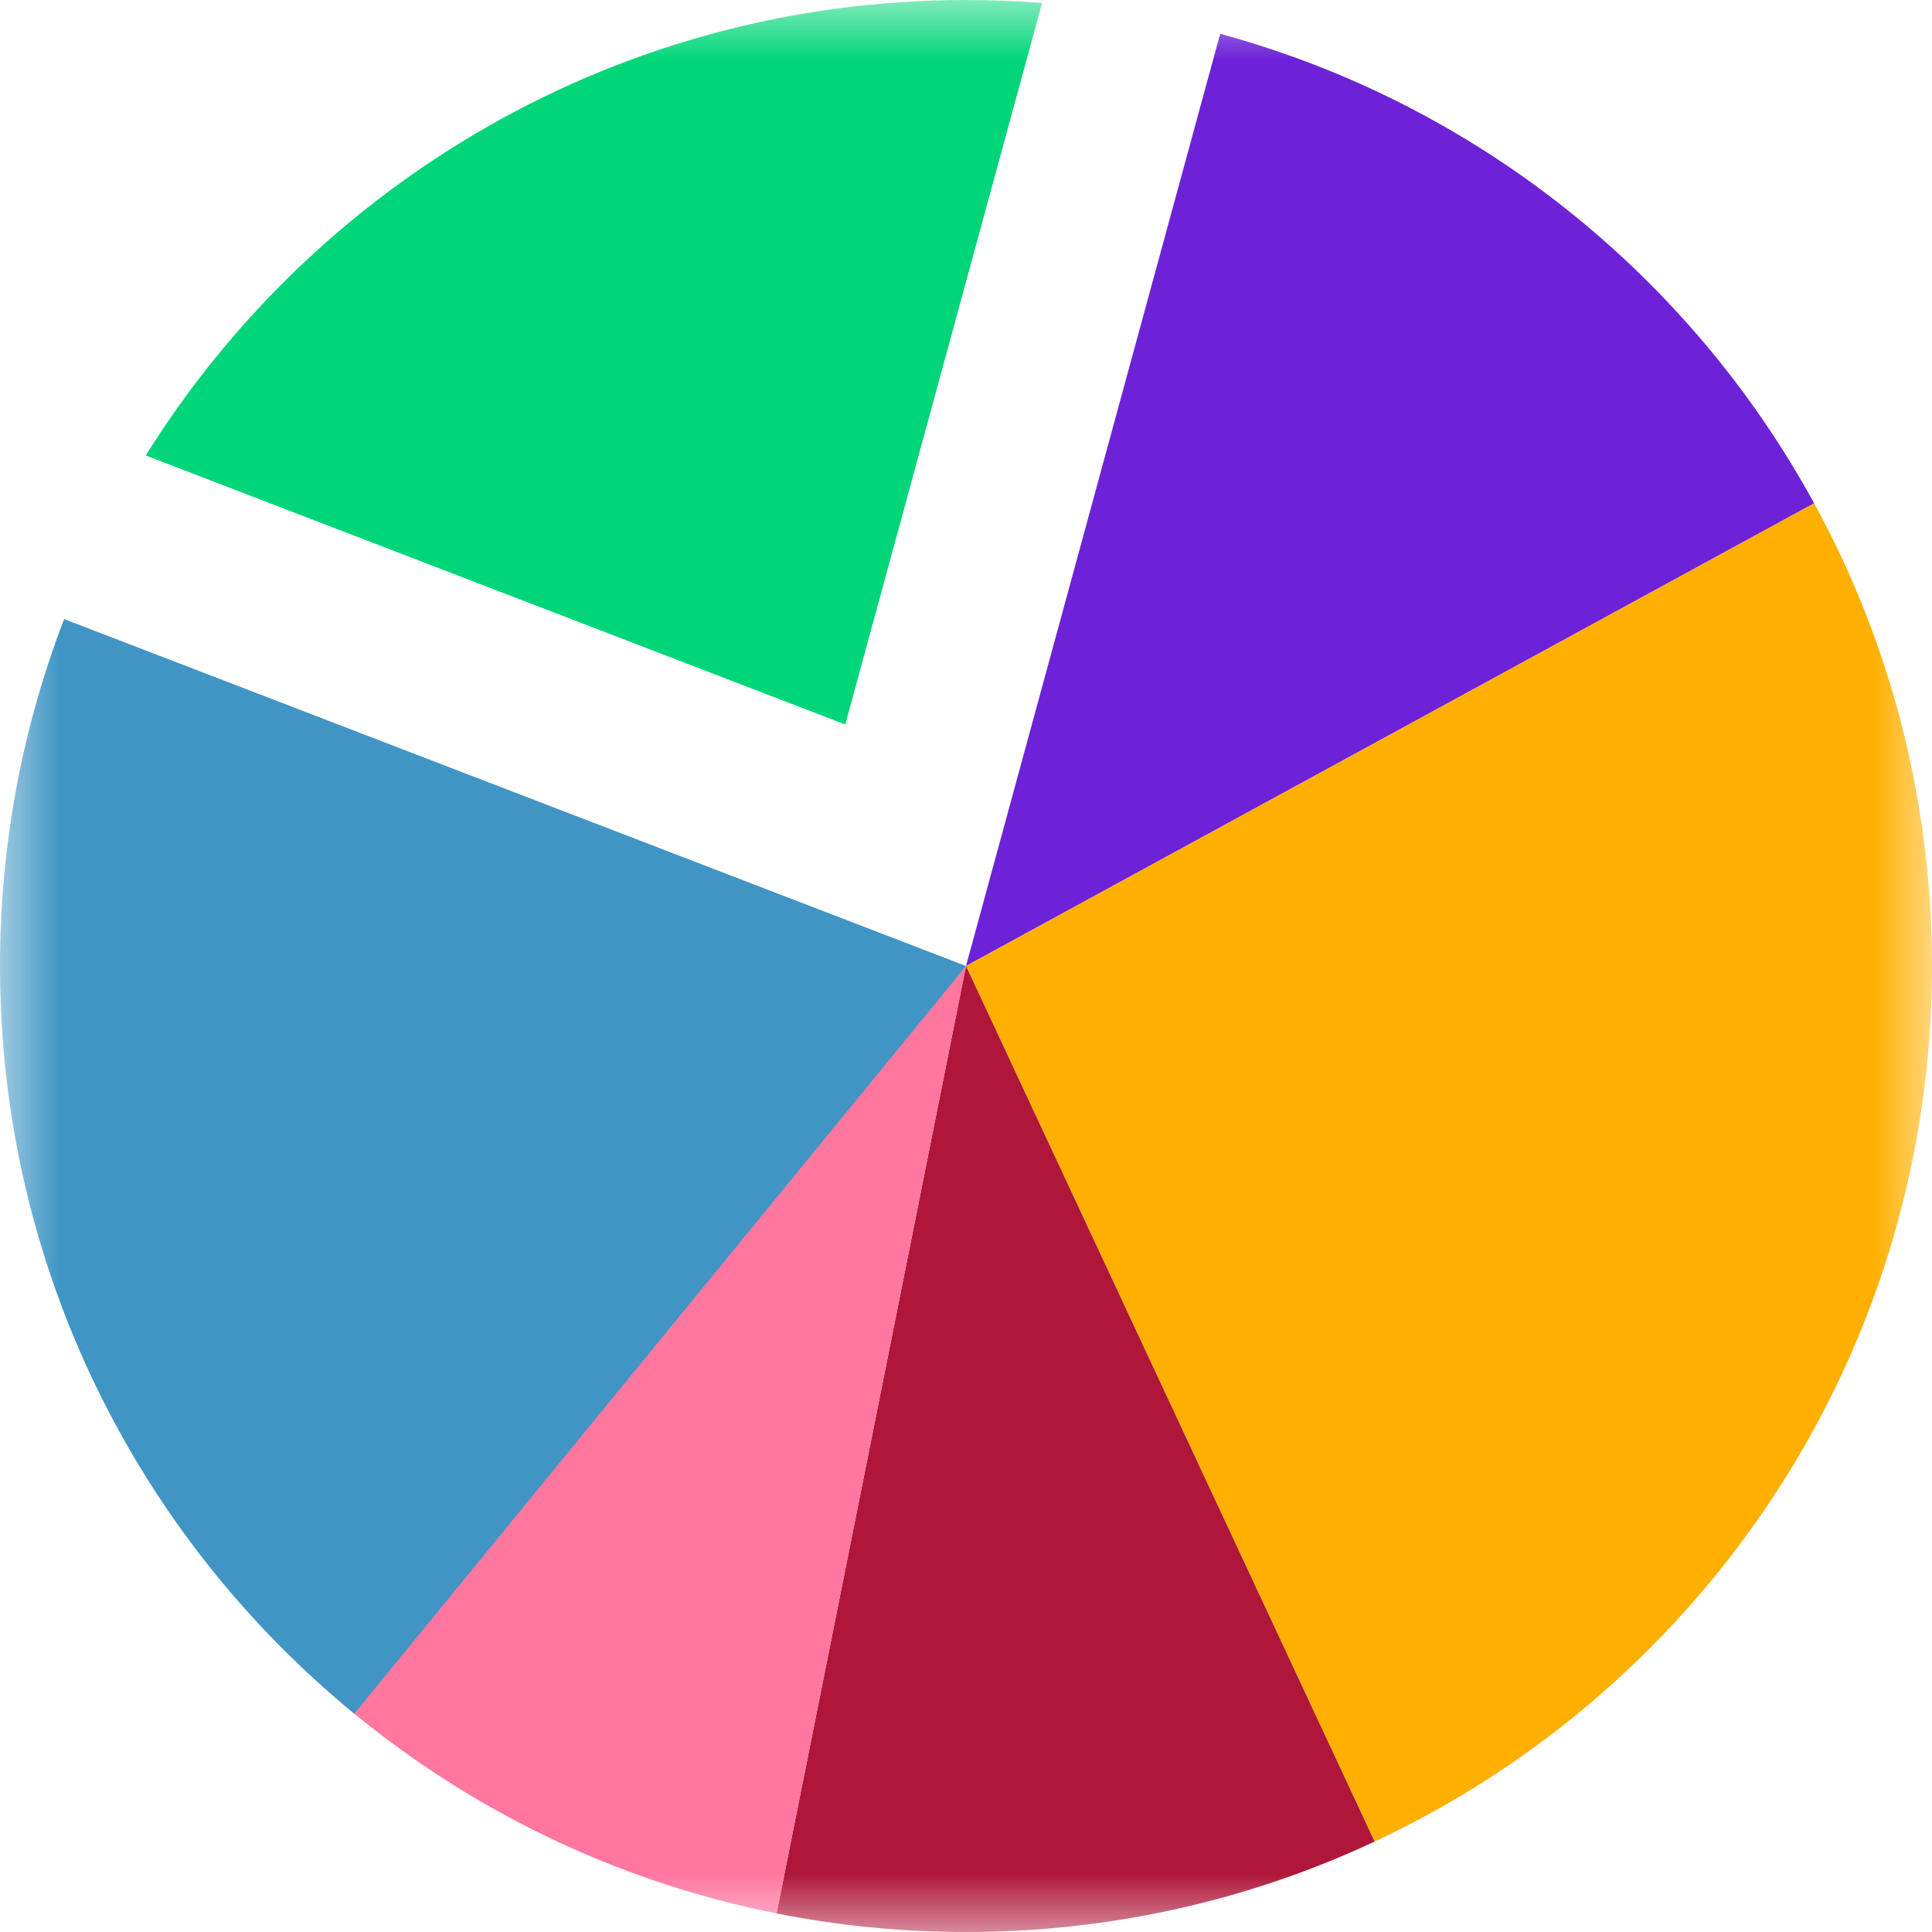 <?xml version="1.0" encoding="UTF-8" standalone="no"?>
<svg width="16px" height="16px" viewBox="0 0 16 16" version="1.1" xmlns="http://www.w3.org/2000/svg" xmlns:xlink="http://www.w3.org/1999/xlink" xmlns:sketch="http://www.bohemiancoding.com/sketch/ns">
    <!-- Generator: Sketch 3.0.1 (7597) - http://www.bohemiancoding.com/sketch -->
    <title>wr-icon-data</title>
    <description>Created with Sketch.</description>
    <defs>
        <rect id="path-1" x="0" y="0" width="16" height="16"></rect>
    </defs>
    <g id="Page-1" stroke="none" stroke-width="1" fill="none" fill-rule="evenodd" sketch:type="MSPage">
        <g id="Ideas/Resources" sketch:type="MSLayerGroup" transform="translate(-64, 0)">
            <g id="Data" transform="translate(64, 0)">
                <mask id="mask-2" sketch:name="Mask" fill="white">
                    <use xlink:href="#path-1"></use>
                </mask>
                <g id="Mask"></g>
                <g id="Pie-Chart" mask="url(#mask-2)" sketch:type="MSShapeGroup">
                    <g transform="translate(-6, -5)">
                        <path d="M16.105,5.28 L14,13 L21.024,9.168 C19.993,7.282 18.224,5.856 16.105,5.28 Z" id="Path-598" fill="#6D22D7"></path>
                        <path d="M17.384,20.251 L14,13 L21.024,9.168 C21.646,10.306 22,11.612 22,13 C22,16.209 20.111,18.976 17.384,20.251 Z" id="Path-599" fill="#FFAF00"></path>
                        <path d="M17.384,20.251 L14,13 L12.431,20.846 C12.938,20.947 13.463,21 14,21 C15.209,21 16.356,20.732 17.384,20.251 Z" id="Path-600" fill="#AF1639"></path>
                        <path d="M8.832,19.107 L14,13 L12.431,20.846 C11.077,20.577 9.846,19.966 8.832,19.107 Z" id="Path-601" fill="#FF769F"></path>
                        <path d="M8.934,19.192 L14,13 L6.531,10.127 C6.188,11.019 6,11.988 6,13 C6,15.496 7.143,17.725 8.934,19.192 Z" id="Path-602" fill="#4095C5"></path>
                        <path d="M14.63,5.024 L13,11 L7.207,8.772 C8.62,6.507 11.134,5 14,5 C14.212,5 14.422,5.008 14.63,5.024 Z" id="Path-603" fill="#00D679"></path>
                    </g>
                </g>
            </g>
        </g>
    </g>
</svg>
